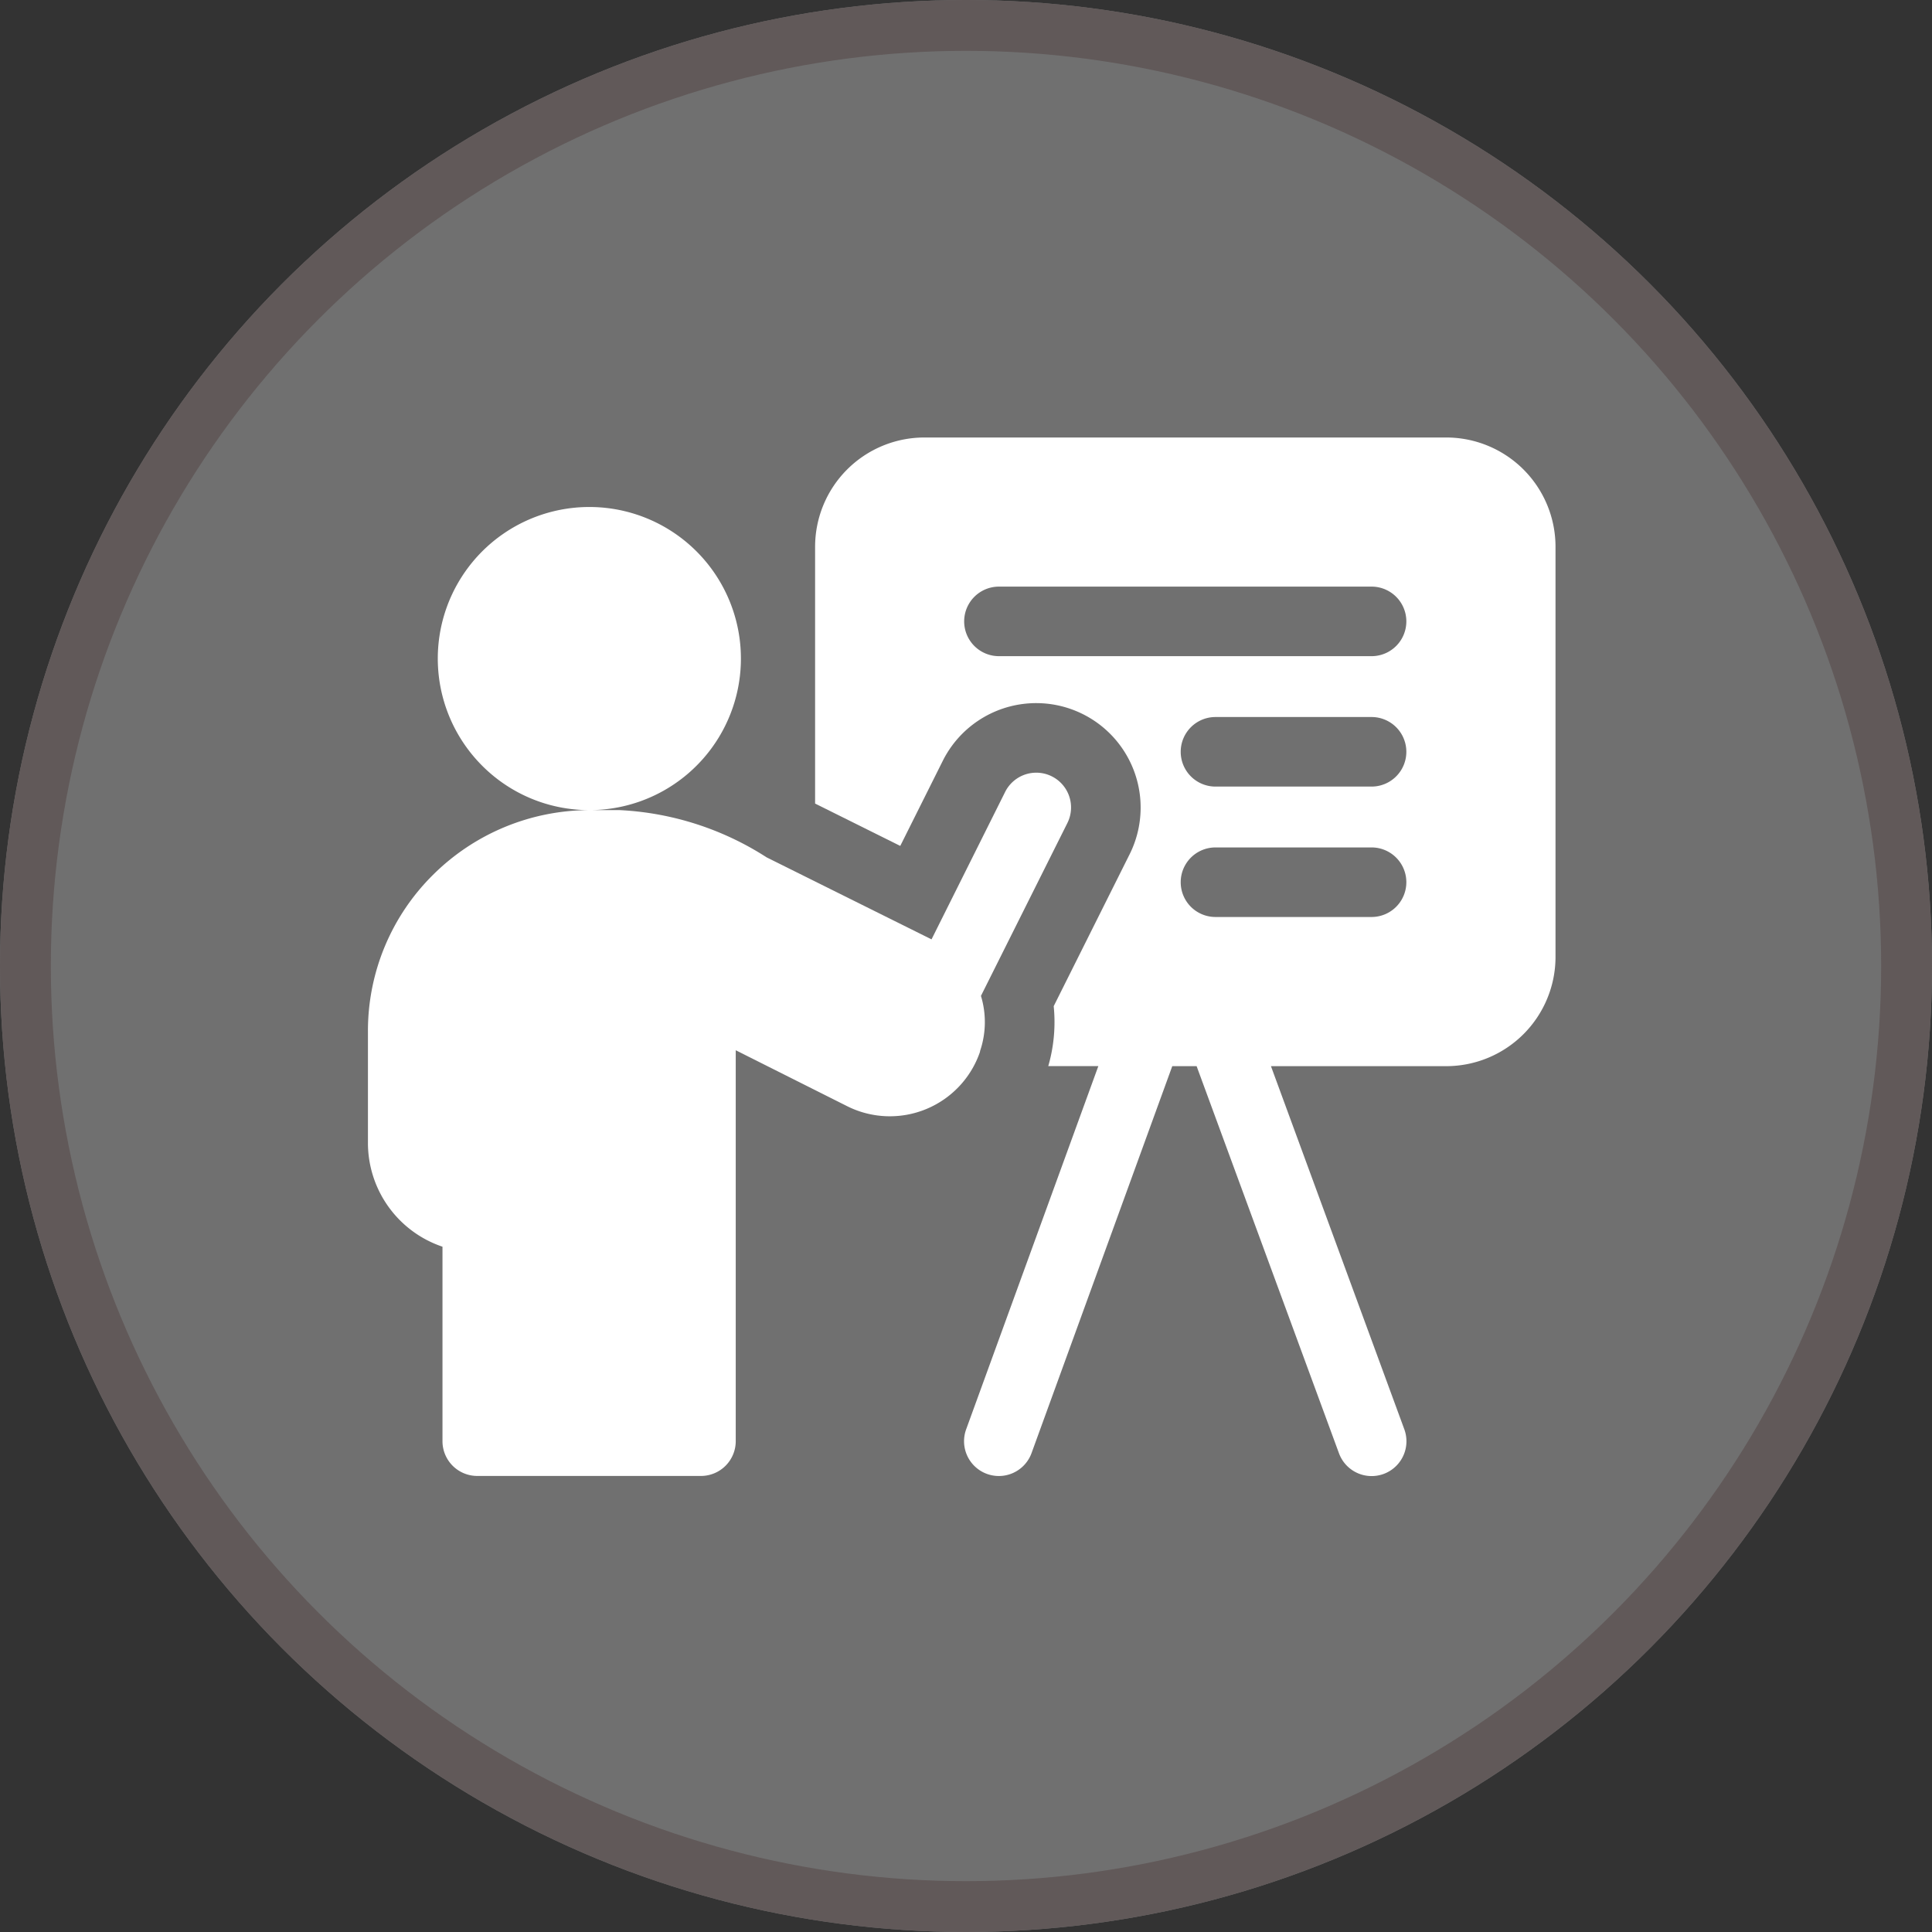 <svg xmlns="http://www.w3.org/2000/svg" width="38" height="38" viewBox="0 0 38 38">
  <rect x="0" y="0" width="38" height="38" fill="#333333" stroke="none"/>
  <g id="Group_9211" data-name="Group 9211" transform="translate(-68 -609)">
    <g id="Ellipse_4032" data-name="Ellipse 4032" transform="translate(68 609)" fill="#707070" stroke="#615959" stroke-width="1">
      <circle cx="19" cy="19" r="19" stroke="none"/>
      <circle cx="19" cy="19" r="18.5" fill="none"/>
    </g>
    <g id="presentation" transform="translate(75.237 617.605)">
      <path id="Path_5463" data-name="Path 5463" d="M205.212,0H194.951a2.15,2.15,0,0,0-2.15,2.15V7.2l1.675.833.837-1.675A2.053,2.053,0,1,1,198.986,8.2l-1.492,2.985a3.117,3.117,0,0,1-.107,1.179h.985l-2.6,7.144a.684.684,0,1,0,1.286.468l2.768-7.611h.479l2.8,7.614a.684.684,0,0,0,1.285-.472l-2.623-7.142h3.447a2.15,2.15,0,0,0,2.15-2.15V2.15A2.15,2.15,0,0,0,205.212,0Zm-1.466,9.431h-3.07a.684.684,0,0,1,0-1.368h3.07a.684.684,0,1,1,0,1.368Zm0-2.565h-3.07a.684.684,0,0,1,0-1.368h3.07a.684.684,0,1,1,0,1.368Zm0-2.565h-7.329a.684.684,0,0,1,0-1.368h7.329a.684.684,0,1,1,0,1.368Zm0,0" transform="translate(-184.006)" fill="#fff"/>
      <path id="Path_5464" data-name="Path 5464" d="M12.039,40.7a1.769,1.769,0,0,0,.018-1.086l1.7-3.4a.684.684,0,0,0-1.224-.612l-1.448,2.9L7.843,36.89a5.868,5.868,0,0,0-2.889-.93h-.6a2.981,2.981,0,1,0-2.17-.938,2.973,2.973,0,0,0,2.17.938,4.371,4.371,0,0,0-3.074,1.273A4.314,4.314,0,0,0,0,40.309v2.2a2.154,2.154,0,0,0,1.466,2.038v3.825a.684.684,0,0,0,.684.684h4.4a.684.684,0,0,0,.684-.684V40.683l2.191,1.1a1.874,1.874,0,0,0,2.614-1.071l0-.008Zm0,0" transform="translate(0 -28.631)" fill="#fff"/>
    </g>
  </g>
</svg>
